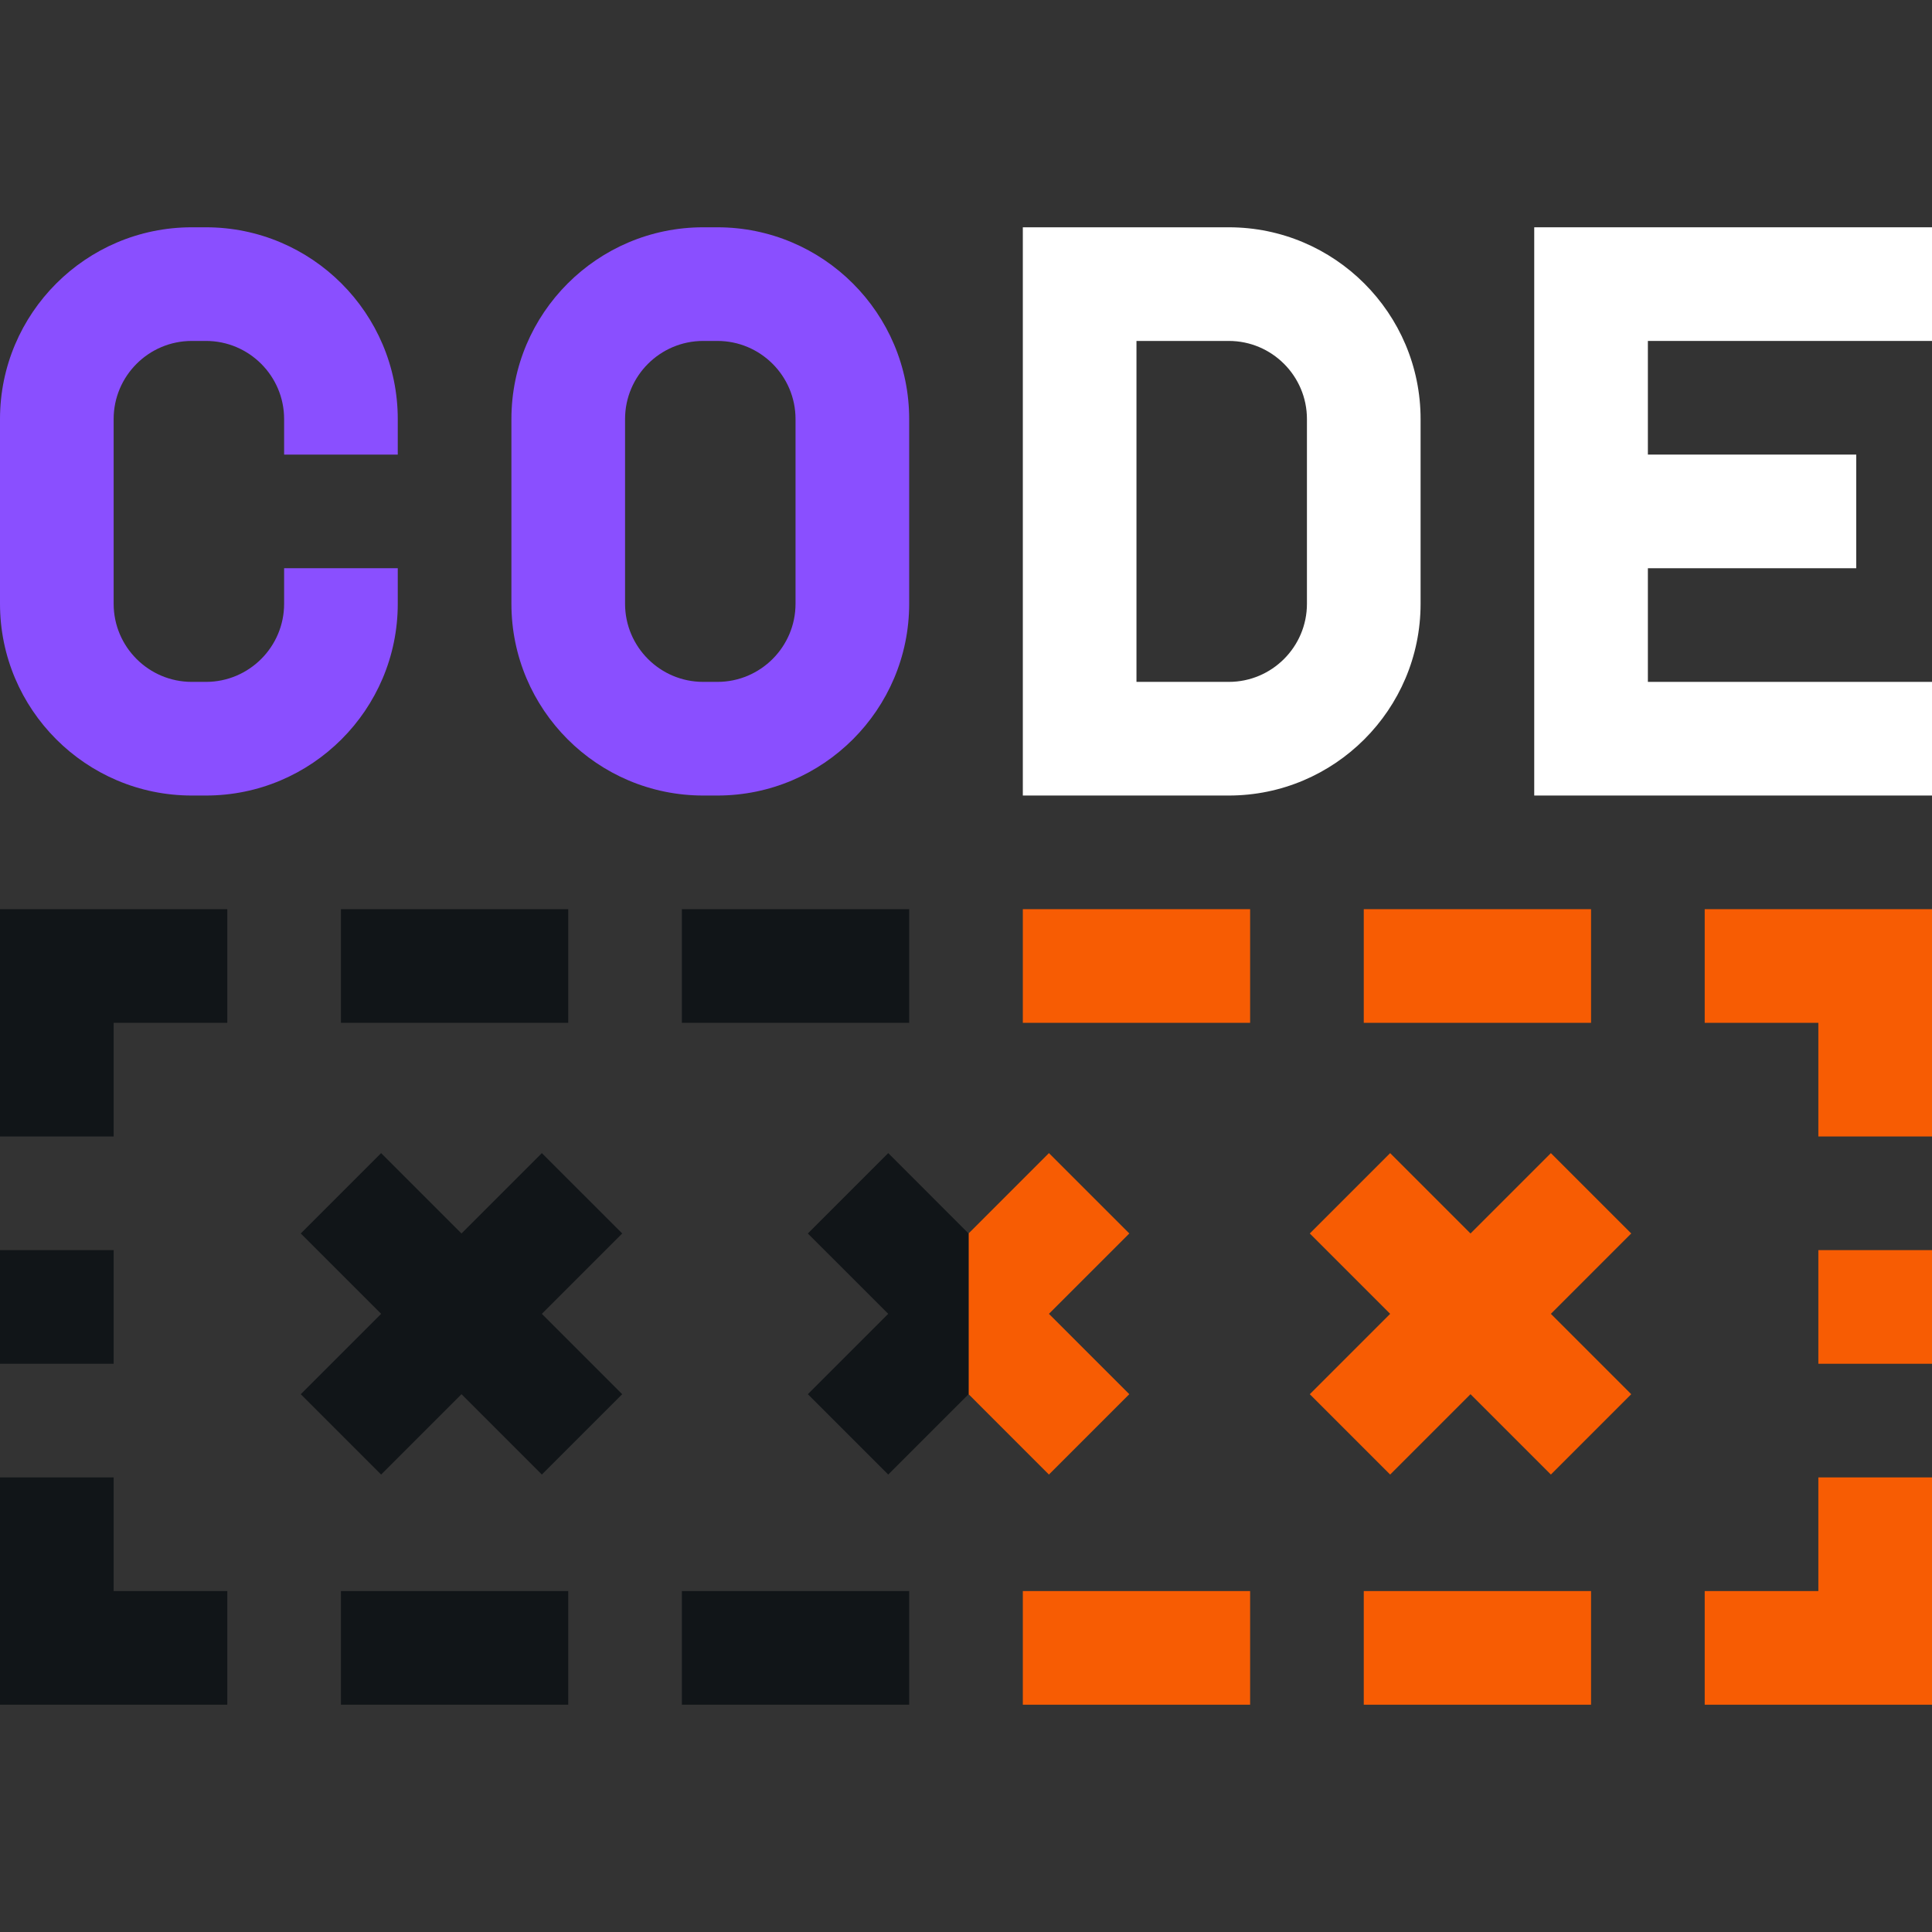 <?xml version="1.0"?>
<svg xmlns="http://www.w3.org/2000/svg" xmlns:xlink="http://www.w3.org/1999/xlink" xmlns:svgjs="http://svgjs.com/svgjs" version="1.1" width="512" height="512" x="0" y="0" viewBox="0 0 510 510" style="enable-background:new 0 0 512 512" xml:space="preserve" class=""><rect x="0" y="0" width="510" height="510" fill="#333333" stroke="none"/><g><g xmlns="http://www.w3.org/2000/svg"><g fill="#ff9f22"><path d="m450 240v30h30v30h30v-30-25-5z" fill="#f75c03" data-original="#ff9f22" style="" class=""/><path d="m360 240h60v30h-60z" fill="#f75c03" data-original="#ff9f22" style="" class=""/><path d="m270 240h60v30h-60z" fill="#f75c03" data-original="#ff9f22" style="" class=""/></g><path d="m180 240h60v30h-60z" fill="#111518" data-original="#ffda44" style="" class=""/><path d="m90 240h60v30h-60z" fill="#111518" data-original="#ffda44" style="" class=""/><path d="m0 245v25 30h30v-30h30v-30h-60z" fill="#111518" data-original="#ffda44" style="" class=""/><path d="m480 420h-30v30h60v-5-25-30h-30z" fill="#f75c03" data-original="#ff9f22" style="" class=""/><path d="m30 390h-30v30 25 5h60v-30h-30z" fill="#111518" data-original="#ffda44" style="" class=""/><path d="m360 420h60v30h-60z" fill="#f75c03" data-original="#ff9f22" style="" class=""/><path d="m270 420h60v30h-60z" fill="#f75c03" data-original="#ff9f22" style="" class=""/><path d="m180 420h60v30h-60z" fill="#111518" data-original="#ffda44" style="" class=""/><path d="m90 420h60v30h-60z" fill="#111518" data-original="#ffda44" style="" class=""/><path d="m0 330h30v30h-30z" fill="#111518" data-original="#ffda44" style="" class=""/><path d="m480 330h30v30h-30z" fill="#f75c03" data-original="#ff9f22" style="" class=""/><path d="m143.033 304.394-21.213 21.213-21.214-21.213-21.212 21.212 21.213 21.214-21.213 21.213 21.212 21.213 21.214-21.213 21.213 21.213 21.213-21.213-21.213-21.213 21.213-21.214z" fill="#111518" data-original="#ffda44" style="" class=""/><path d="m276.89 346.82 21.22 21.21-21.22 21.22-21.21-21.22v-42.42l21.21-21.22 21.22 21.22z" fill="#f75c03" data-original="#ff9f22" style="" class=""/><path d="m255.68 325.61v42.42l-21.21 21.22-21.22-21.22 21.22-21.21-21.22-21.21 21.22-21.22z" fill="#111518" data-original="#ffda44" style="" class=""/><path d="m430.606 325.606-21.212-21.212-21.214 21.213-21.213-21.213-21.213 21.212 21.213 21.214-21.213 21.213 21.213 21.213 21.213-21.213 21.214 21.213 21.212-21.213-21.213-21.213z" fill="#f75c03" data-original="#ff9f22" style="" class=""/><path d="m54.379 210h-3.758c-27.912 0-50.621-22.708-50.621-50.621v-48.758c0-27.913 22.709-50.621 50.621-50.621h3.758c27.912 0 50.621 22.708 50.621 50.621v9.379h-30v-9.379c0-11.371-9.251-20.621-20.621-20.621h-3.758c-11.37 0-20.621 9.25-20.621 20.621v48.758c0 11.371 9.251 20.621 20.621 20.621h3.758c11.37 0 20.621-9.25 20.621-20.621v-9.379h30v9.379c0 27.913-22.709 50.621-50.621 50.621z" fill="#8a4fff" data-original="#ff415b" style="" class=""/><path d="m189.379 210h-3.758c-27.912 0-50.621-22.708-50.621-50.621v-48.758c0-27.913 22.709-50.621 50.621-50.621h3.758c27.912 0 50.621 22.708 50.621 50.621v48.758c0 27.913-22.709 50.621-50.621 50.621zm-3.758-120c-11.37 0-20.621 9.25-20.621 20.621v48.758c0 11.371 9.251 20.621 20.621 20.621h3.758c11.37 0 20.621-9.25 20.621-20.621v-48.758c0-11.371-9.251-20.621-20.621-20.621z" fill="#8a4fff" data-original="#ff415b" style="" class=""/><path d="m324.379 210h-54.379v-150h54.379c27.912 0 50.621 22.708 50.621 50.621v48.758c0 27.913-22.709 50.621-50.621 50.621zm-24.379-30h24.379c11.37 0 20.621-9.25 20.621-20.621v-48.758c0-11.371-9.251-20.621-20.621-20.621h-24.379z" fill="#ffffff" data-original="#b40042" style="" class=""/><path d="m510 90v-30h-105v150h105v-30h-75v-30h55v-30h-55v-30z" fill="#ffffff" data-original="#b40042" style="" class=""/></g></g></svg>
